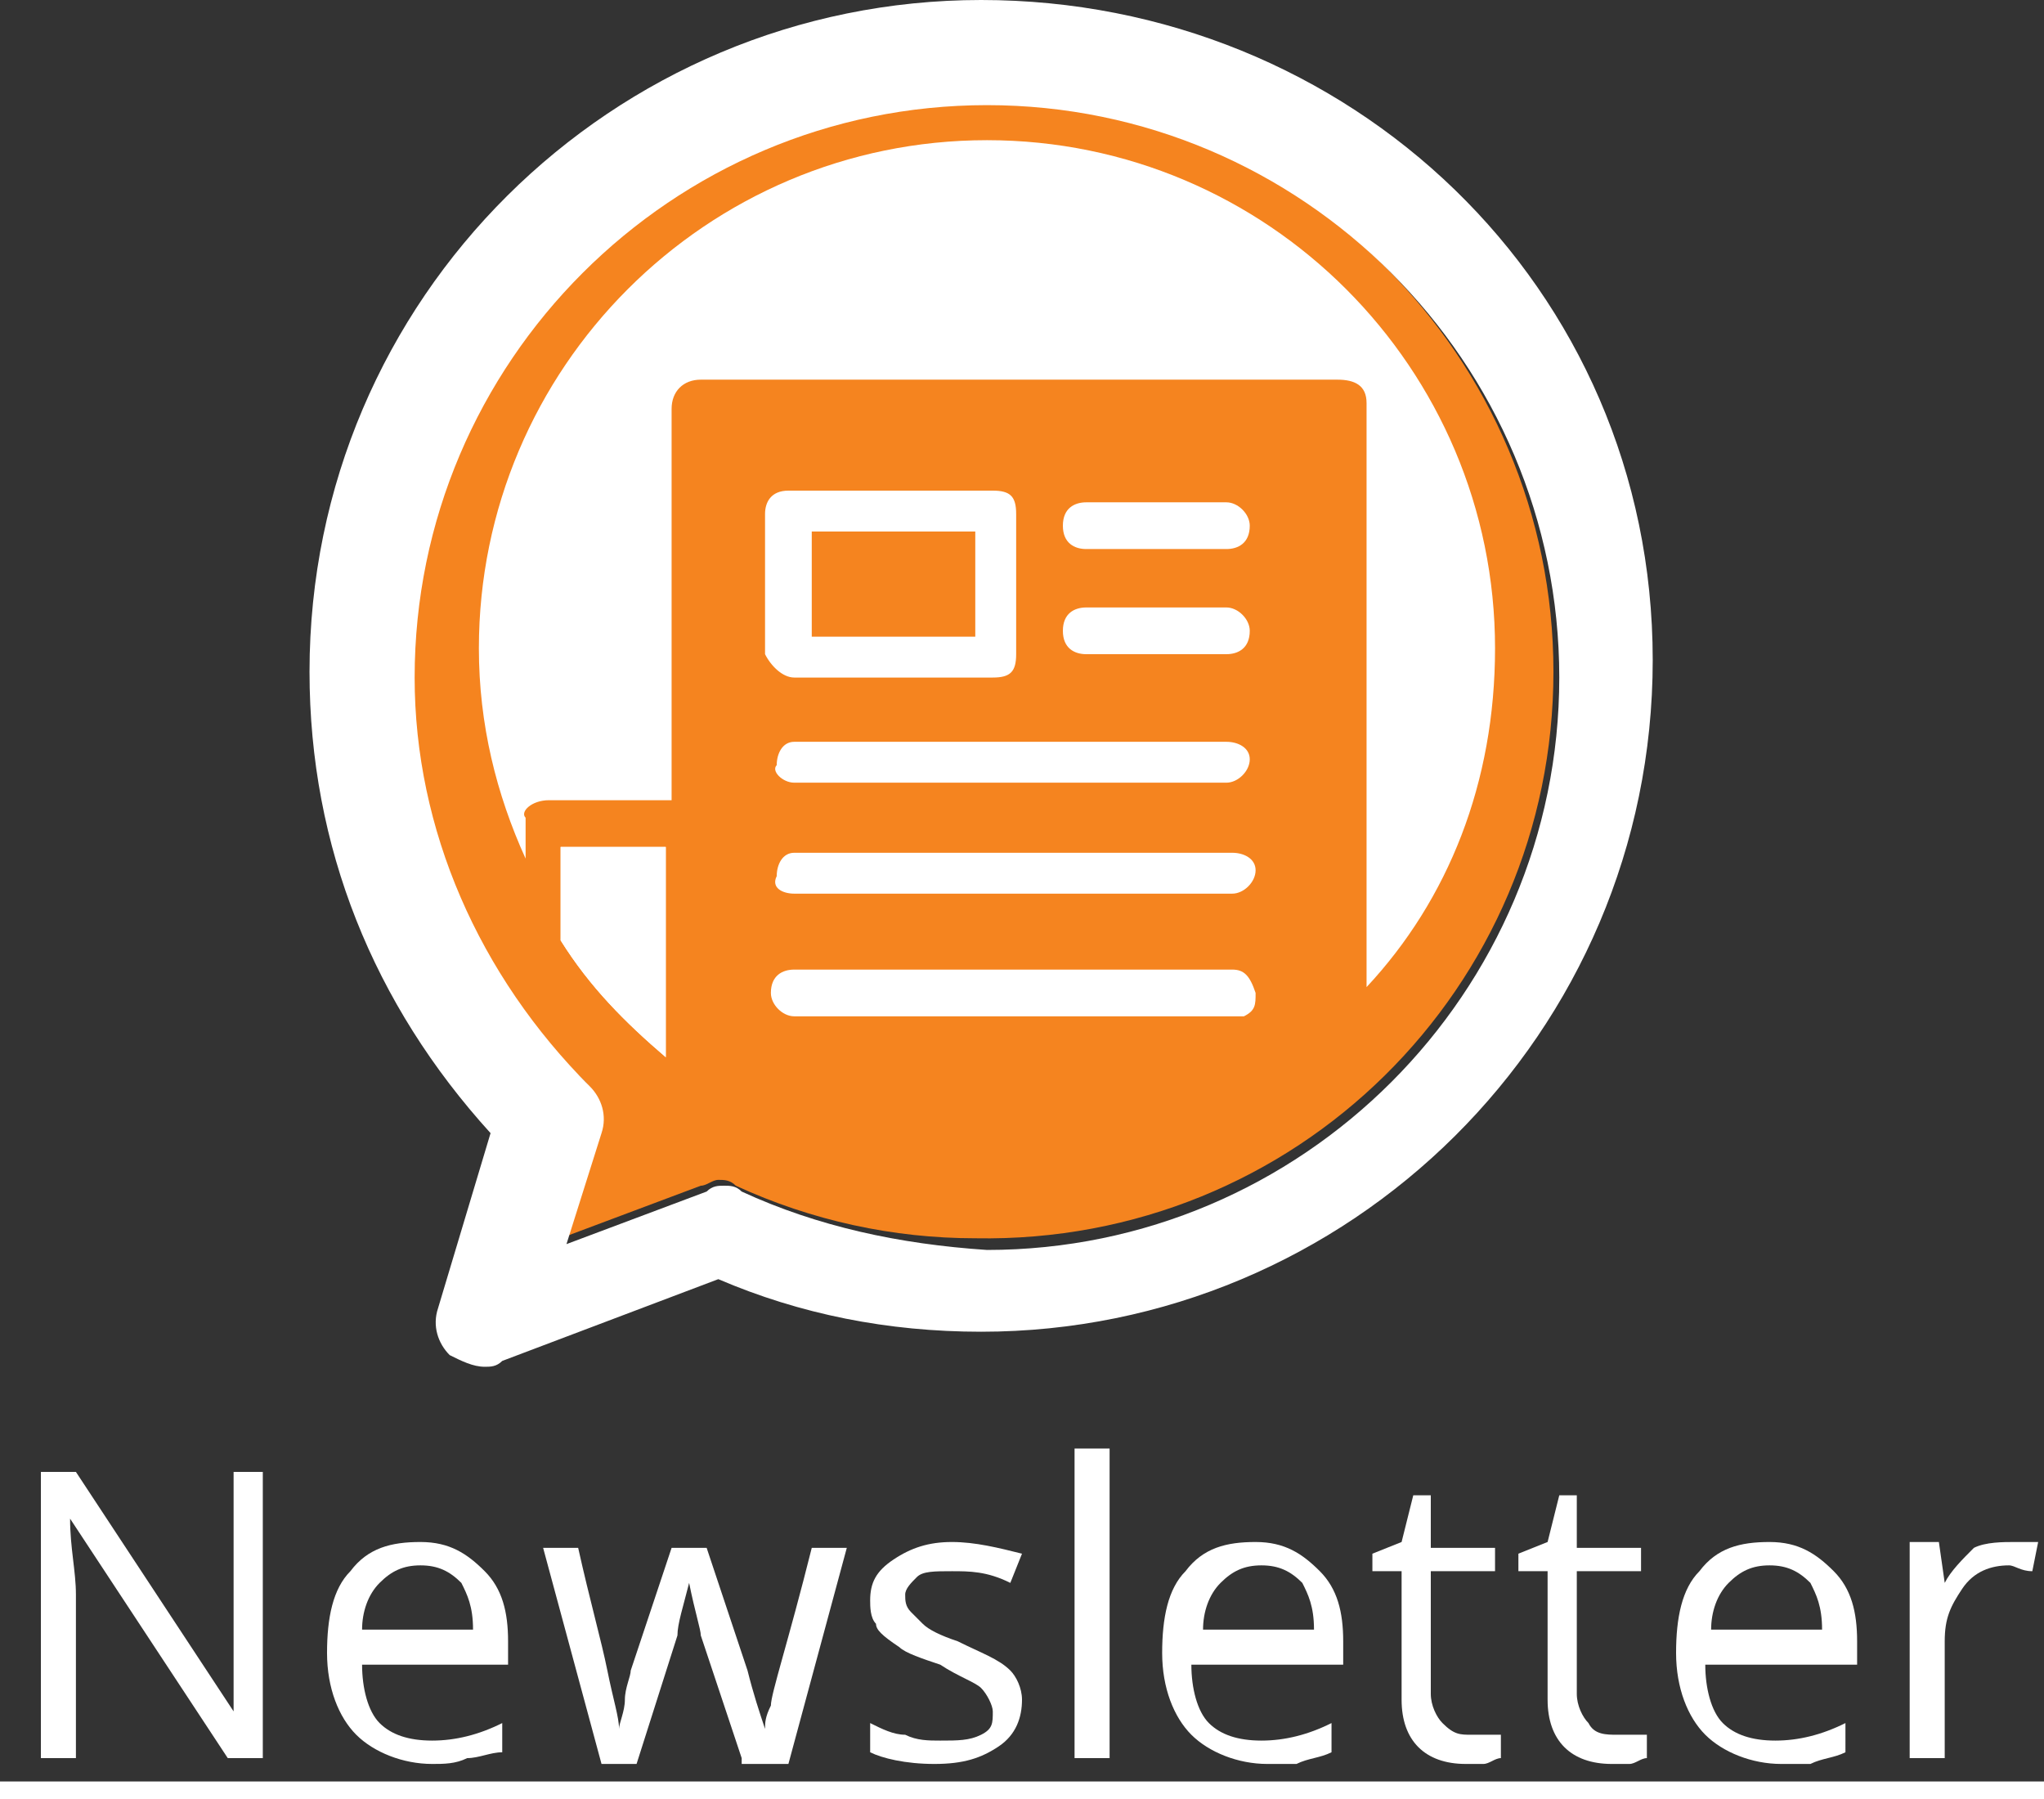 <?xml version="1.0" encoding="utf-8"?>
<!-- Generator: Adobe Illustrator 22.0.1, SVG Export Plug-In . SVG Version: 6.00 Build 0)  -->
<svg version="1.1" id="Layer_1" xmlns="http://www.w3.org/2000/svg" xmlns:xlink="http://www.w3.org/1999/xlink" x="0px" y="0px"
	 viewBox="0 0 35 30.8" style="enable-background:new 0 0 35 30.8;" xml:space="preserve">
<rect x="0" y="0" width="35" height="30.8" fill="#333333" stroke="none"/>
<style type="text/css">
	.st0{fill:#FFFFFF;}
	.st1{fill:#F5841F;}
</style>
<g>
	<g>
		<path class="st0" d="M4.5,30.1H3.9L1.2,26h0c0,0.5,0.1,0.9,0.1,1.3v2.8H0.7v-4.9h0.6L4,29.3h0c0-0.1,0-0.3,0-0.6
			c0-0.3,0-0.6,0-0.7v-2.8h0.5V30.1z"/>
		<path class="st0" d="M7.4,30.2c-0.5,0-1-0.2-1.3-0.5c-0.3-0.3-0.5-0.8-0.5-1.4c0-0.6,0.1-1.1,0.4-1.4c0.3-0.4,0.7-0.5,1.2-0.5
			c0.5,0,0.8,0.2,1.1,0.5c0.3,0.3,0.4,0.7,0.4,1.2v0.4H6.2c0,0.4,0.1,0.8,0.3,1s0.5,0.3,0.9,0.3c0.4,0,0.8-0.1,1.2-0.3V30
			C8.4,30,8.2,30.1,8,30.1C7.8,30.2,7.6,30.2,7.4,30.2z M7.2,26.8c-0.3,0-0.5,0.1-0.7,0.3c-0.2,0.2-0.3,0.5-0.3,0.8h1.9
			c0-0.4-0.1-0.6-0.2-0.8C7.7,26.9,7.5,26.8,7.2,26.8z"/>
		<path class="st0" d="M12.7,30.1L12,28c0-0.1-0.1-0.4-0.2-0.9h0c-0.1,0.4-0.2,0.7-0.2,0.9l-0.7,2.2h-0.6l-1-3.7h0.6
			c0.2,0.9,0.4,1.6,0.5,2.1c0.1,0.5,0.2,0.8,0.2,1h0c0-0.1,0.1-0.3,0.1-0.5s0.1-0.4,0.1-0.5l0.7-2.1h0.6l0.7,2.1
			c0.1,0.4,0.2,0.7,0.3,1h0c0-0.1,0-0.2,0.1-0.4c0-0.2,0.3-1.1,0.7-2.7h0.6l-1,3.7H12.7z"/>
		<path class="st0" d="M17.5,29.1c0,0.3-0.1,0.6-0.4,0.8c-0.3,0.2-0.6,0.3-1.1,0.3c-0.5,0-0.9-0.1-1.1-0.2v-0.5
			c0.2,0.1,0.4,0.2,0.6,0.2c0.2,0.1,0.4,0.1,0.6,0.1c0.3,0,0.5,0,0.7-0.1c0.2-0.1,0.2-0.2,0.2-0.4c0-0.1-0.1-0.3-0.2-0.4
			c-0.1-0.1-0.4-0.2-0.7-0.4c-0.3-0.1-0.6-0.2-0.7-0.3C15.1,28,15,27.9,15,27.8c-0.1-0.1-0.1-0.3-0.1-0.4c0-0.3,0.1-0.5,0.4-0.7
			s0.6-0.3,1-0.3c0.4,0,0.8,0.1,1.2,0.2l-0.2,0.5c-0.4-0.2-0.7-0.2-1-0.2c-0.3,0-0.5,0-0.6,0.1c-0.1,0.1-0.2,0.2-0.2,0.3
			c0,0.1,0,0.2,0.1,0.3s0.1,0.1,0.2,0.2c0.1,0.1,0.3,0.2,0.6,0.3c0.4,0.2,0.7,0.3,0.9,0.5C17.4,28.7,17.5,28.9,17.5,29.1z"/>
		<path class="st0" d="M19,30.1h-0.6v-5.3H19V30.1z"/>
		<path class="st0" d="M21.7,30.2c-0.5,0-1-0.2-1.3-0.5c-0.3-0.3-0.5-0.8-0.5-1.4c0-0.6,0.1-1.1,0.4-1.4c0.3-0.4,0.7-0.5,1.2-0.5
			c0.5,0,0.8,0.2,1.1,0.5c0.3,0.3,0.4,0.7,0.4,1.2v0.4h-2.6c0,0.4,0.1,0.8,0.3,1s0.5,0.3,0.9,0.3c0.4,0,0.8-0.1,1.2-0.3V30
			c-0.2,0.1-0.4,0.1-0.6,0.2C22.2,30.2,22,30.2,21.7,30.2z M21.6,26.8c-0.3,0-0.5,0.1-0.7,0.3c-0.2,0.2-0.3,0.5-0.3,0.8h1.9
			c0-0.4-0.1-0.6-0.2-0.8C22.1,26.9,21.9,26.8,21.6,26.8z"/>
		<path class="st0" d="M25.2,29.7c0.1,0,0.2,0,0.3,0s0.2,0,0.2,0v0.4c-0.1,0-0.2,0.1-0.3,0.1c-0.1,0-0.2,0-0.3,0
			c-0.7,0-1.1-0.4-1.1-1.1v-2.2h-0.5v-0.3l0.5-0.2l0.2-0.8h0.3v0.9h1.1v0.4h-1.1V29c0,0.2,0.1,0.4,0.2,0.5
			C24.9,29.7,25,29.7,25.2,29.7z"/>
		<path class="st0" d="M27.7,29.7c0.1,0,0.2,0,0.3,0s0.2,0,0.2,0v0.4c-0.1,0-0.2,0.1-0.3,0.1c-0.1,0-0.2,0-0.3,0
			c-0.7,0-1.1-0.4-1.1-1.1v-2.2H26v-0.3l0.5-0.2l0.2-0.8h0.3v0.9h1.1v0.4h-1.1V29c0,0.2,0.1,0.4,0.2,0.5
			C27.3,29.7,27.5,29.7,27.7,29.7z"/>
		<path class="st0" d="M30.5,30.2c-0.5,0-1-0.2-1.3-0.5c-0.3-0.3-0.5-0.8-0.5-1.4c0-0.6,0.1-1.1,0.4-1.4c0.3-0.4,0.7-0.5,1.2-0.5
			c0.5,0,0.8,0.2,1.1,0.5c0.3,0.3,0.4,0.7,0.4,1.2v0.4h-2.6c0,0.4,0.1,0.8,0.3,1s0.5,0.3,0.9,0.3c0.4,0,0.8-0.1,1.2-0.3V30
			c-0.2,0.1-0.4,0.1-0.6,0.2C30.9,30.2,30.7,30.2,30.5,30.2z M30.3,26.8c-0.3,0-0.5,0.1-0.7,0.3c-0.2,0.2-0.3,0.5-0.3,0.8h1.9
			c0-0.4-0.1-0.6-0.2-0.8C30.8,26.9,30.6,26.8,30.3,26.8z"/>
		<path class="st0" d="M34.5,26.4c0.2,0,0.3,0,0.4,0l-0.1,0.5c-0.2,0-0.3-0.1-0.4-0.1c-0.3,0-0.6,0.1-0.8,0.4s-0.3,0.5-0.3,0.9v2
			h-0.6v-3.7h0.5l0.1,0.7h0c0.1-0.2,0.3-0.4,0.5-0.6C34,26.4,34.3,26.4,34.5,26.4z"/>
		<path class="st0" d="M0,30.8v-0.3h35v0.3H0z"/>
	</g>
	<g>
		<g>
			<g>
				<g>
					<path class="st1" d="M26.6,11.5c0-5.4-4.4-9.8-9.8-9.8S7,6.1,7,11.5c0,2.7,1.1,5.2,3,7c0.2,0.2,0.3,0.5,0.2,0.8l-0.6,1.9
						l2.4-0.9c0.1,0,0.2-0.1,0.3-0.1c0.1,0,0.2,0,0.3,0.1c1.3,0.6,2.7,0.9,4.1,0.9C22.2,21.3,26.6,16.9,26.6,11.5z"/>
				</g>
				<path class="st0" d="M16.8,0C10.5,0,5.3,5.1,5.3,11.5c0,3,1.1,5.7,3.1,7.9l-0.9,3c-0.1,0.3,0,0.6,0.2,0.8
					c0.2,0.1,0.4,0.2,0.6,0.2c0.1,0,0.2,0,0.3-0.1l3.7-1.4c1.4,0.6,2.9,0.9,4.5,0.9c6.3,0,11.5-5.1,11.5-11.5S23.1,0,16.8,0z
					 M12.7,20.4c-0.1-0.1-0.2-0.1-0.3-0.1c-0.1,0-0.2,0-0.3,0.1l-2.4,0.9l0.6-1.9c0.1-0.3,0-0.6-0.2-0.8c-1.9-1.9-3-4.4-3-7
					c0-5.4,4.4-9.8,9.8-9.8s9.8,4.4,9.8,9.8s-4.4,9.8-9.8,9.8C15.4,21.3,14,21,12.7,20.4z"/>
			</g>
			<g>
				<g>
					<path class="st0" d="M11.4,18.1c0-1.2,0-2.3,0-3.5c0,0,0-0.1,0-0.1c-0.6,0-1.2,0-1.8,0c0,0,0,0,0,0c0,0.5,0,1.1,0,1.6
						C10.1,16.9,10.7,17.5,11.4,18.1z"/>
				</g>
				<g>
					<path class="st0" d="M18.6,9.4c0.8,0,1.6,0,2.4,0c0.2,0,0.4-0.1,0.4-0.4c0-0.2-0.2-0.4-0.4-0.4c-0.4,0-0.8,0-1.2,0
						c-0.4,0-0.8,0-1.2,0c-0.2,0-0.4,0.1-0.4,0.4C18.2,9.3,18.4,9.4,18.6,9.4z"/>
				</g>
				<g>
					<path class="st0" d="M9.4,13.7c0.7,0,1.4,0,2.1,0c0-0.1,0-0.1,0-0.2c0-2.2,0-4.3,0-6.5c0-0.3,0.2-0.5,0.5-0.5
						c3.6,0,7.3,0,10.9,0c0.3,0,0.5,0.1,0.5,0.4c0,3.3,0,6.7,0,10c1.4-1.5,2.2-3.5,2.2-5.8c0-4.8-3.9-8.7-8.7-8.7
						c-4.8,0-8.7,3.9-8.7,8.7c0,1.3,0.3,2.5,0.8,3.6c0-0.2,0-0.5,0-0.7C8.9,13.9,9.1,13.7,9.4,13.7z"/>
				</g>
				<g>
					<path class="st0" d="M21.1,16.6c-1.2,0-2.5,0-3.7,0c-1.3,0-2.5,0-3.8,0c-0.2,0-0.4,0.1-0.4,0.4c0,0.2,0.2,0.4,0.4,0.4
						c2.5,0,5,0,7.5,0c0.1,0,0.1,0,0.2,0c0.2-0.1,0.2-0.2,0.2-0.4C21.4,16.7,21.3,16.6,21.1,16.6z"/>
				</g>
				<g>
					<path class="st0" d="M13.6,15.3c1.2,0,2.5,0,3.7,0c0.9,0,1.8,0,2.7,0c0.4,0,0.7,0,1.1,0c0.2,0,0.4-0.2,0.4-0.4
						c0-0.2-0.2-0.3-0.4-0.3c-2.4,0-4.9,0-7.3,0c-0.1,0-0.1,0-0.2,0c-0.2,0-0.3,0.2-0.3,0.4C13.2,15.2,13.4,15.3,13.6,15.3z"/>
				</g>
				<g>
					<path class="st0" d="M18.6,11.2c0.4,0,0.8,0,1.2,0c0.4,0,0.8,0,1.2,0c0.2,0,0.4-0.1,0.4-0.4c0-0.2-0.2-0.4-0.4-0.4
						c-0.8,0-1.6,0-2.4,0c-0.2,0-0.4,0.1-0.4,0.4C18.2,11.1,18.4,11.2,18.6,11.2z"/>
				</g>
				<g>
					<path class="st0" d="M13.6,13.4c1.2,0,2.5,0,3.7,0c0.9,0,1.7,0,2.6,0c0.4,0,0.8,0,1.1,0c0.2,0,0.4-0.2,0.4-0.4
						c0-0.2-0.2-0.3-0.4-0.3c-2.4,0-4.8,0-7.2,0c-0.1,0-0.2,0-0.2,0c-0.2,0-0.3,0.2-0.3,0.4C13.2,13.2,13.4,13.4,13.6,13.4z"/>
				</g>
				<g>
					<g>
						<path class="st0" d="M13.6,11.6c0.6,0,1.2,0,1.7,0c0.6,0,1.2,0,1.7,0c0.3,0,0.4-0.1,0.4-0.4c0-0.8,0-1.6,0-2.4
							c0-0.3-0.1-0.4-0.4-0.4c-1.2,0-2.3,0-3.5,0c-0.3,0-0.4,0.2-0.4,0.4c0,0.8,0,1.6,0,2.4C13.2,11.4,13.4,11.6,13.6,11.6z
							 M13.9,9.1c0.9,0,1.9,0,2.8,0c0,0.6,0,1.2,0,1.8c-1,0-1.9,0-2.8,0C13.9,10.3,13.9,9.7,13.9,9.1z"/>
					</g>
				</g>
				<g>
					<path class="st0" d="M11.4,18.1c0-1.2,0-2.3,0-3.5c0,0,0-0.1,0-0.1c-0.6,0-1.2,0-1.8,0c0,0,0,0,0,0c0,0.5,0,1.1,0,1.6
						C10.1,16.9,10.7,17.5,11.4,18.1z"/>
				</g>
			</g>
		</g>
	</g>
</g>
</svg>
